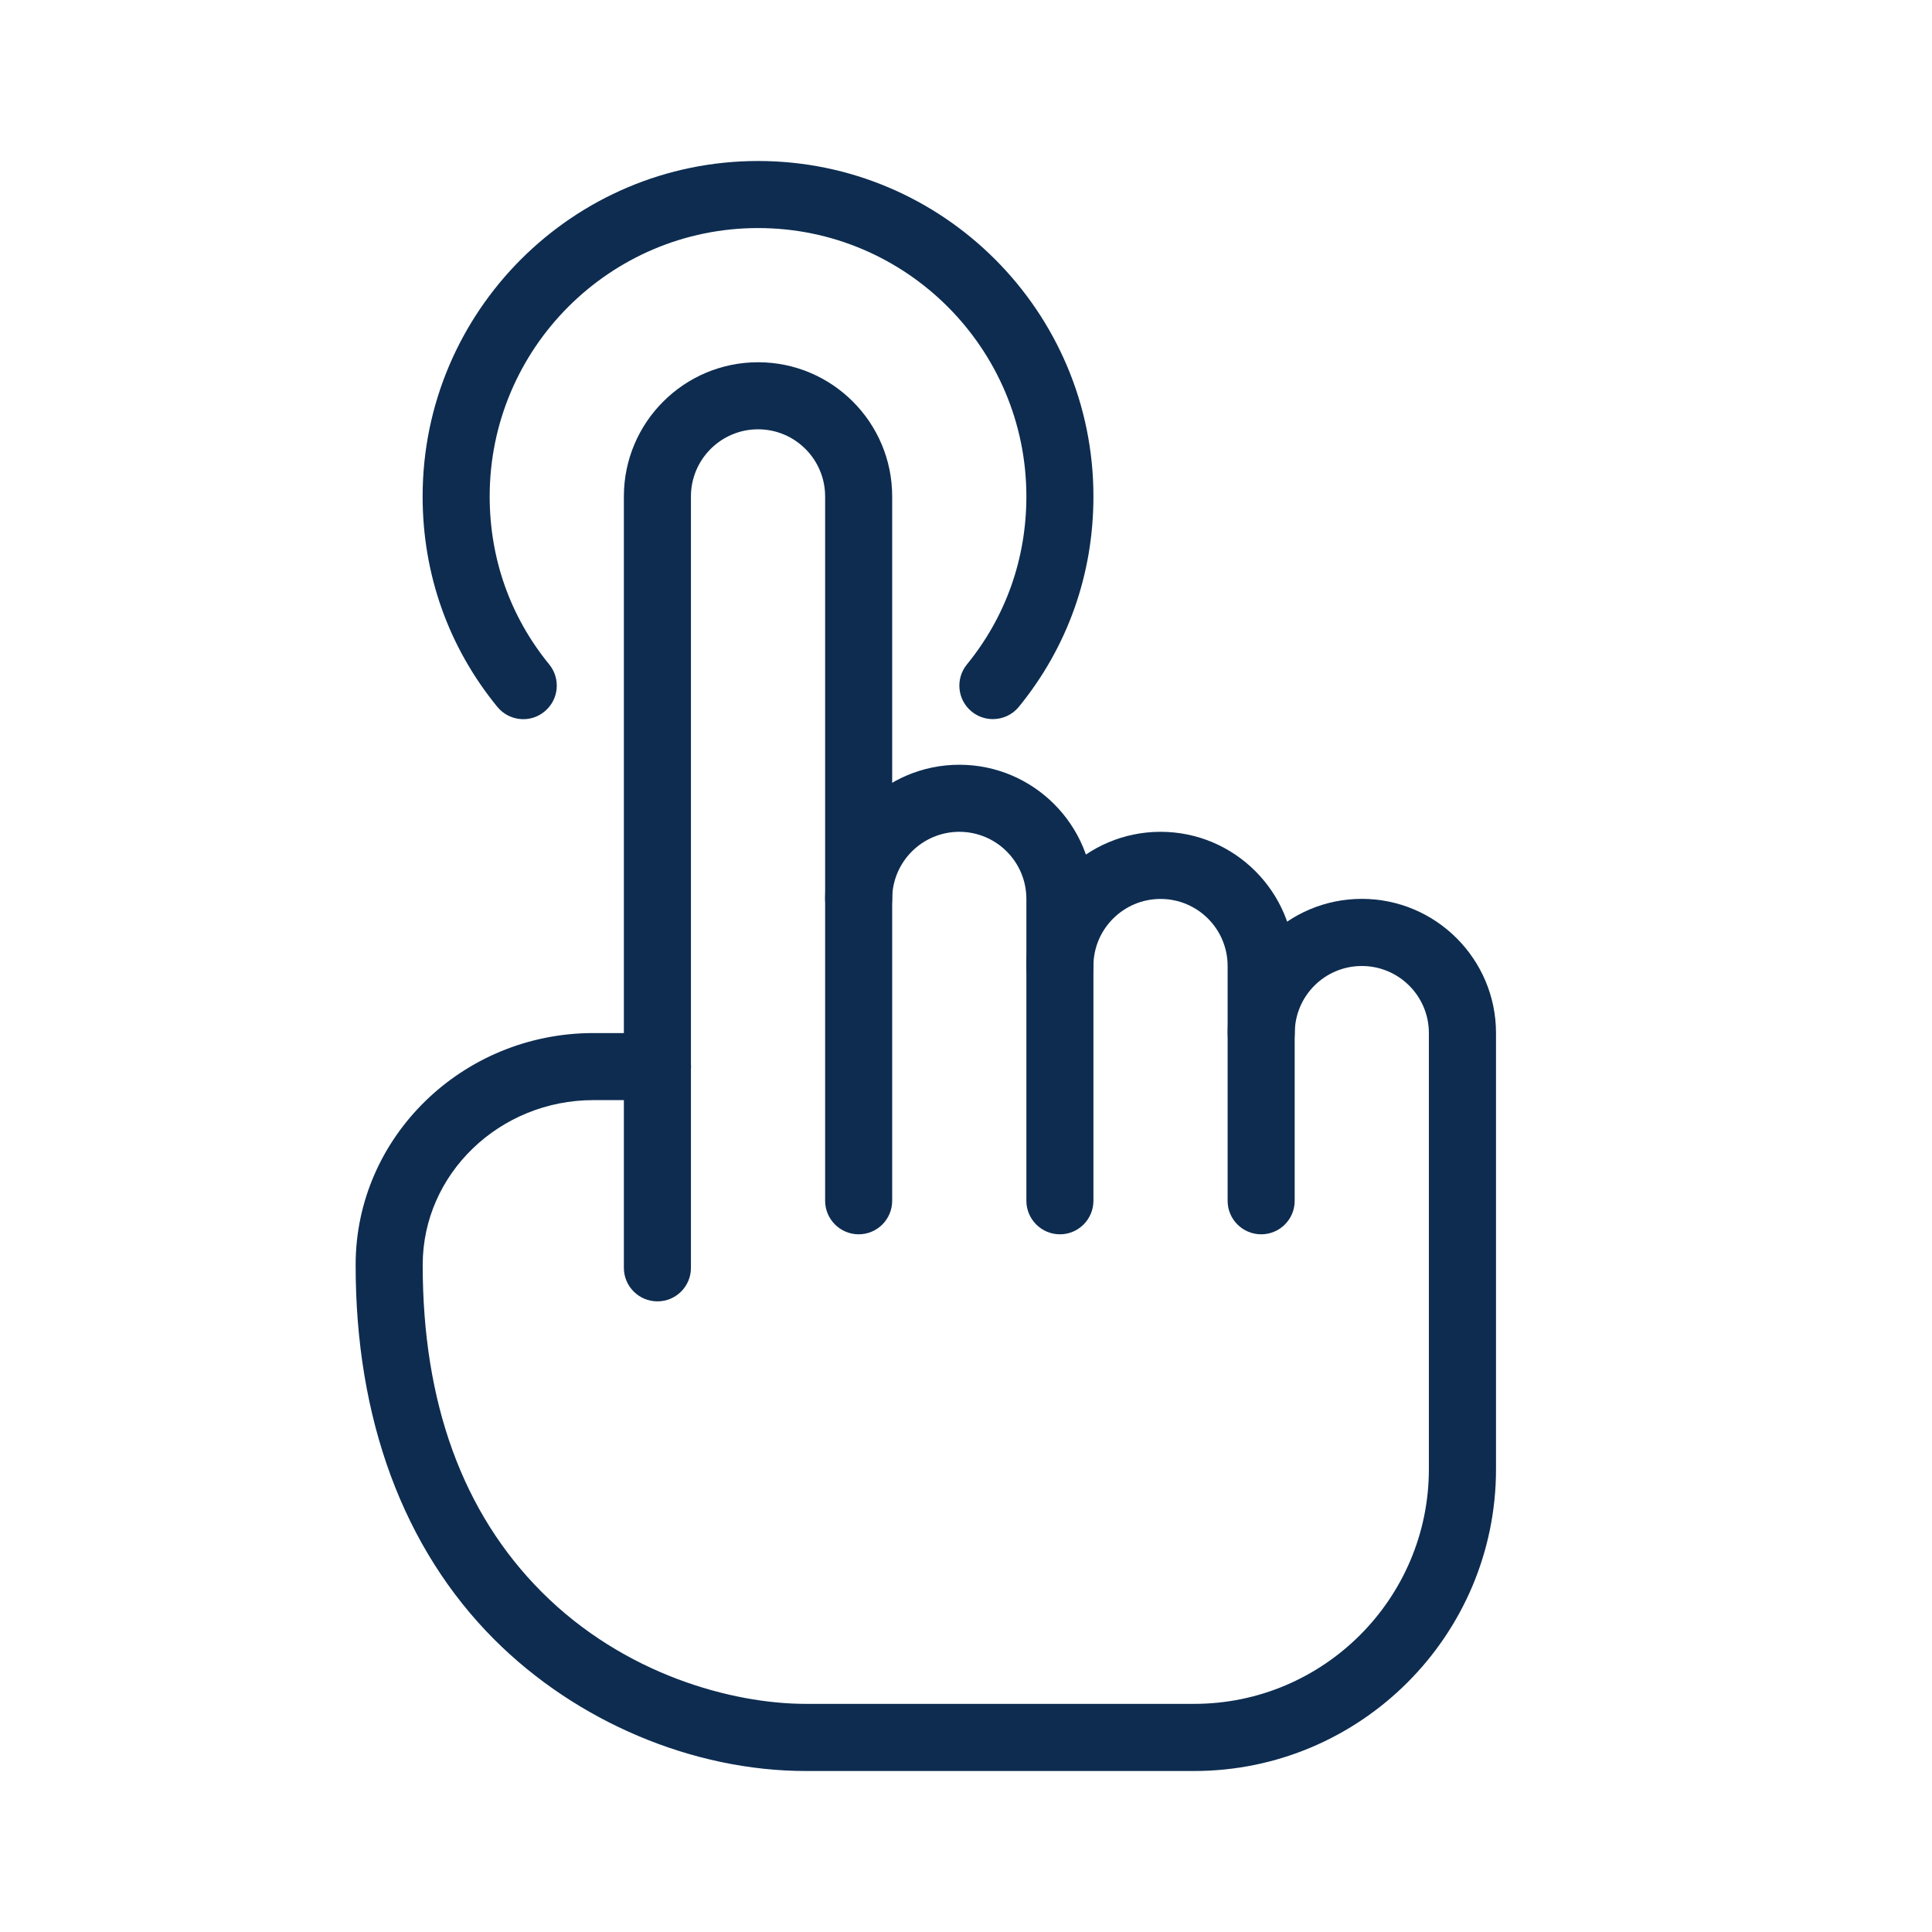<svg width="24" height="24" viewBox="0 0 24 24" fill="none" xmlns="http://www.w3.org/2000/svg">
<path d="M8.167 16.166C7.937 16.166 7.75 15.98 7.75 15.75V6.167C7.75 5.247 8.498 4.5 9.417 4.5C10.336 4.5 11.083 5.247 11.083 6.167V14.916C11.083 15.146 10.897 15.333 10.667 15.333C10.437 15.333 10.25 15.146 10.25 14.916V6.167C10.25 5.707 9.877 5.333 9.417 5.333C8.957 5.333 8.583 5.707 8.583 6.167V15.75C8.583 15.98 8.397 16.166 8.167 16.166Z" fill="#0D2C50"/>
<path d="M13.167 15.333C12.937 15.333 12.75 15.146 12.75 14.916V11.166C12.75 10.707 12.377 10.333 11.917 10.333C11.457 10.333 11.083 10.707 11.083 11.166C11.083 11.396 10.897 11.583 10.667 11.583C10.437 11.583 10.25 11.396 10.25 11.166C10.25 10.247 10.998 9.5 11.917 9.5C12.836 9.5 13.583 10.247 13.583 11.166V14.916C13.583 15.146 13.397 15.333 13.167 15.333Z" fill="#0D2C50"/>
<path d="M15.667 15.333C15.437 15.333 15.25 15.147 15.25 14.917V12C15.25 11.54 14.877 11.167 14.417 11.167C13.957 11.167 13.583 11.54 13.583 12C13.583 12.23 13.397 12.417 13.167 12.417C12.937 12.417 12.75 12.23 12.75 12C12.75 11.081 13.498 10.333 14.417 10.333C15.336 10.333 16.083 11.081 16.083 12V14.917C16.083 15.147 15.897 15.333 15.667 15.333Z" fill="#0D2C50"/>
<path d="M14.834 22H10.011C8.609 22 7.162 21.389 6.14 20.366C5.011 19.236 4.415 17.626 4.418 15.709C4.419 14.124 5.745 12.833 7.372 12.833H8.167C8.397 12.833 8.584 13.02 8.584 13.25C8.584 13.48 8.397 13.666 8.167 13.666H7.372C6.204 13.666 5.252 14.584 5.251 15.71C5.25 17.425 5.747 18.792 6.729 19.776C7.753 20.802 9.095 21.166 10.011 21.166H14.834C16.442 21.166 17.75 19.858 17.75 18.25V12.833C17.75 12.373 17.377 12 16.917 12C16.457 12 16.084 12.373 16.084 12.833C16.084 13.063 15.897 13.25 15.667 13.25C15.437 13.25 15.251 13.063 15.251 12.833C15.251 11.914 15.998 11.166 16.917 11.166C17.836 11.166 18.584 11.914 18.584 12.833V18.25C18.584 20.317 16.901 22 14.834 22Z" fill="#0D2C50"/>
<path d="M12.333 8.933C12.241 8.933 12.147 8.902 12.07 8.839C11.892 8.693 11.866 8.432 12.012 8.253C12.494 7.662 12.75 6.94 12.75 6.167C12.75 4.328 11.255 2.833 9.417 2.833C7.578 2.833 6.083 4.328 6.083 6.167C6.083 6.94 6.339 7.662 6.822 8.253C6.968 8.432 6.942 8.693 6.764 8.839C6.587 8.986 6.324 8.959 6.178 8.781C5.571 8.038 5.25 7.134 5.25 6.167C5.25 3.869 7.119 2 9.417 2C11.714 2 13.583 3.869 13.583 6.167C13.583 7.134 13.262 8.038 12.656 8.781C12.573 8.882 12.454 8.933 12.333 8.933Z" fill="#0D2C50"/>
</svg>
